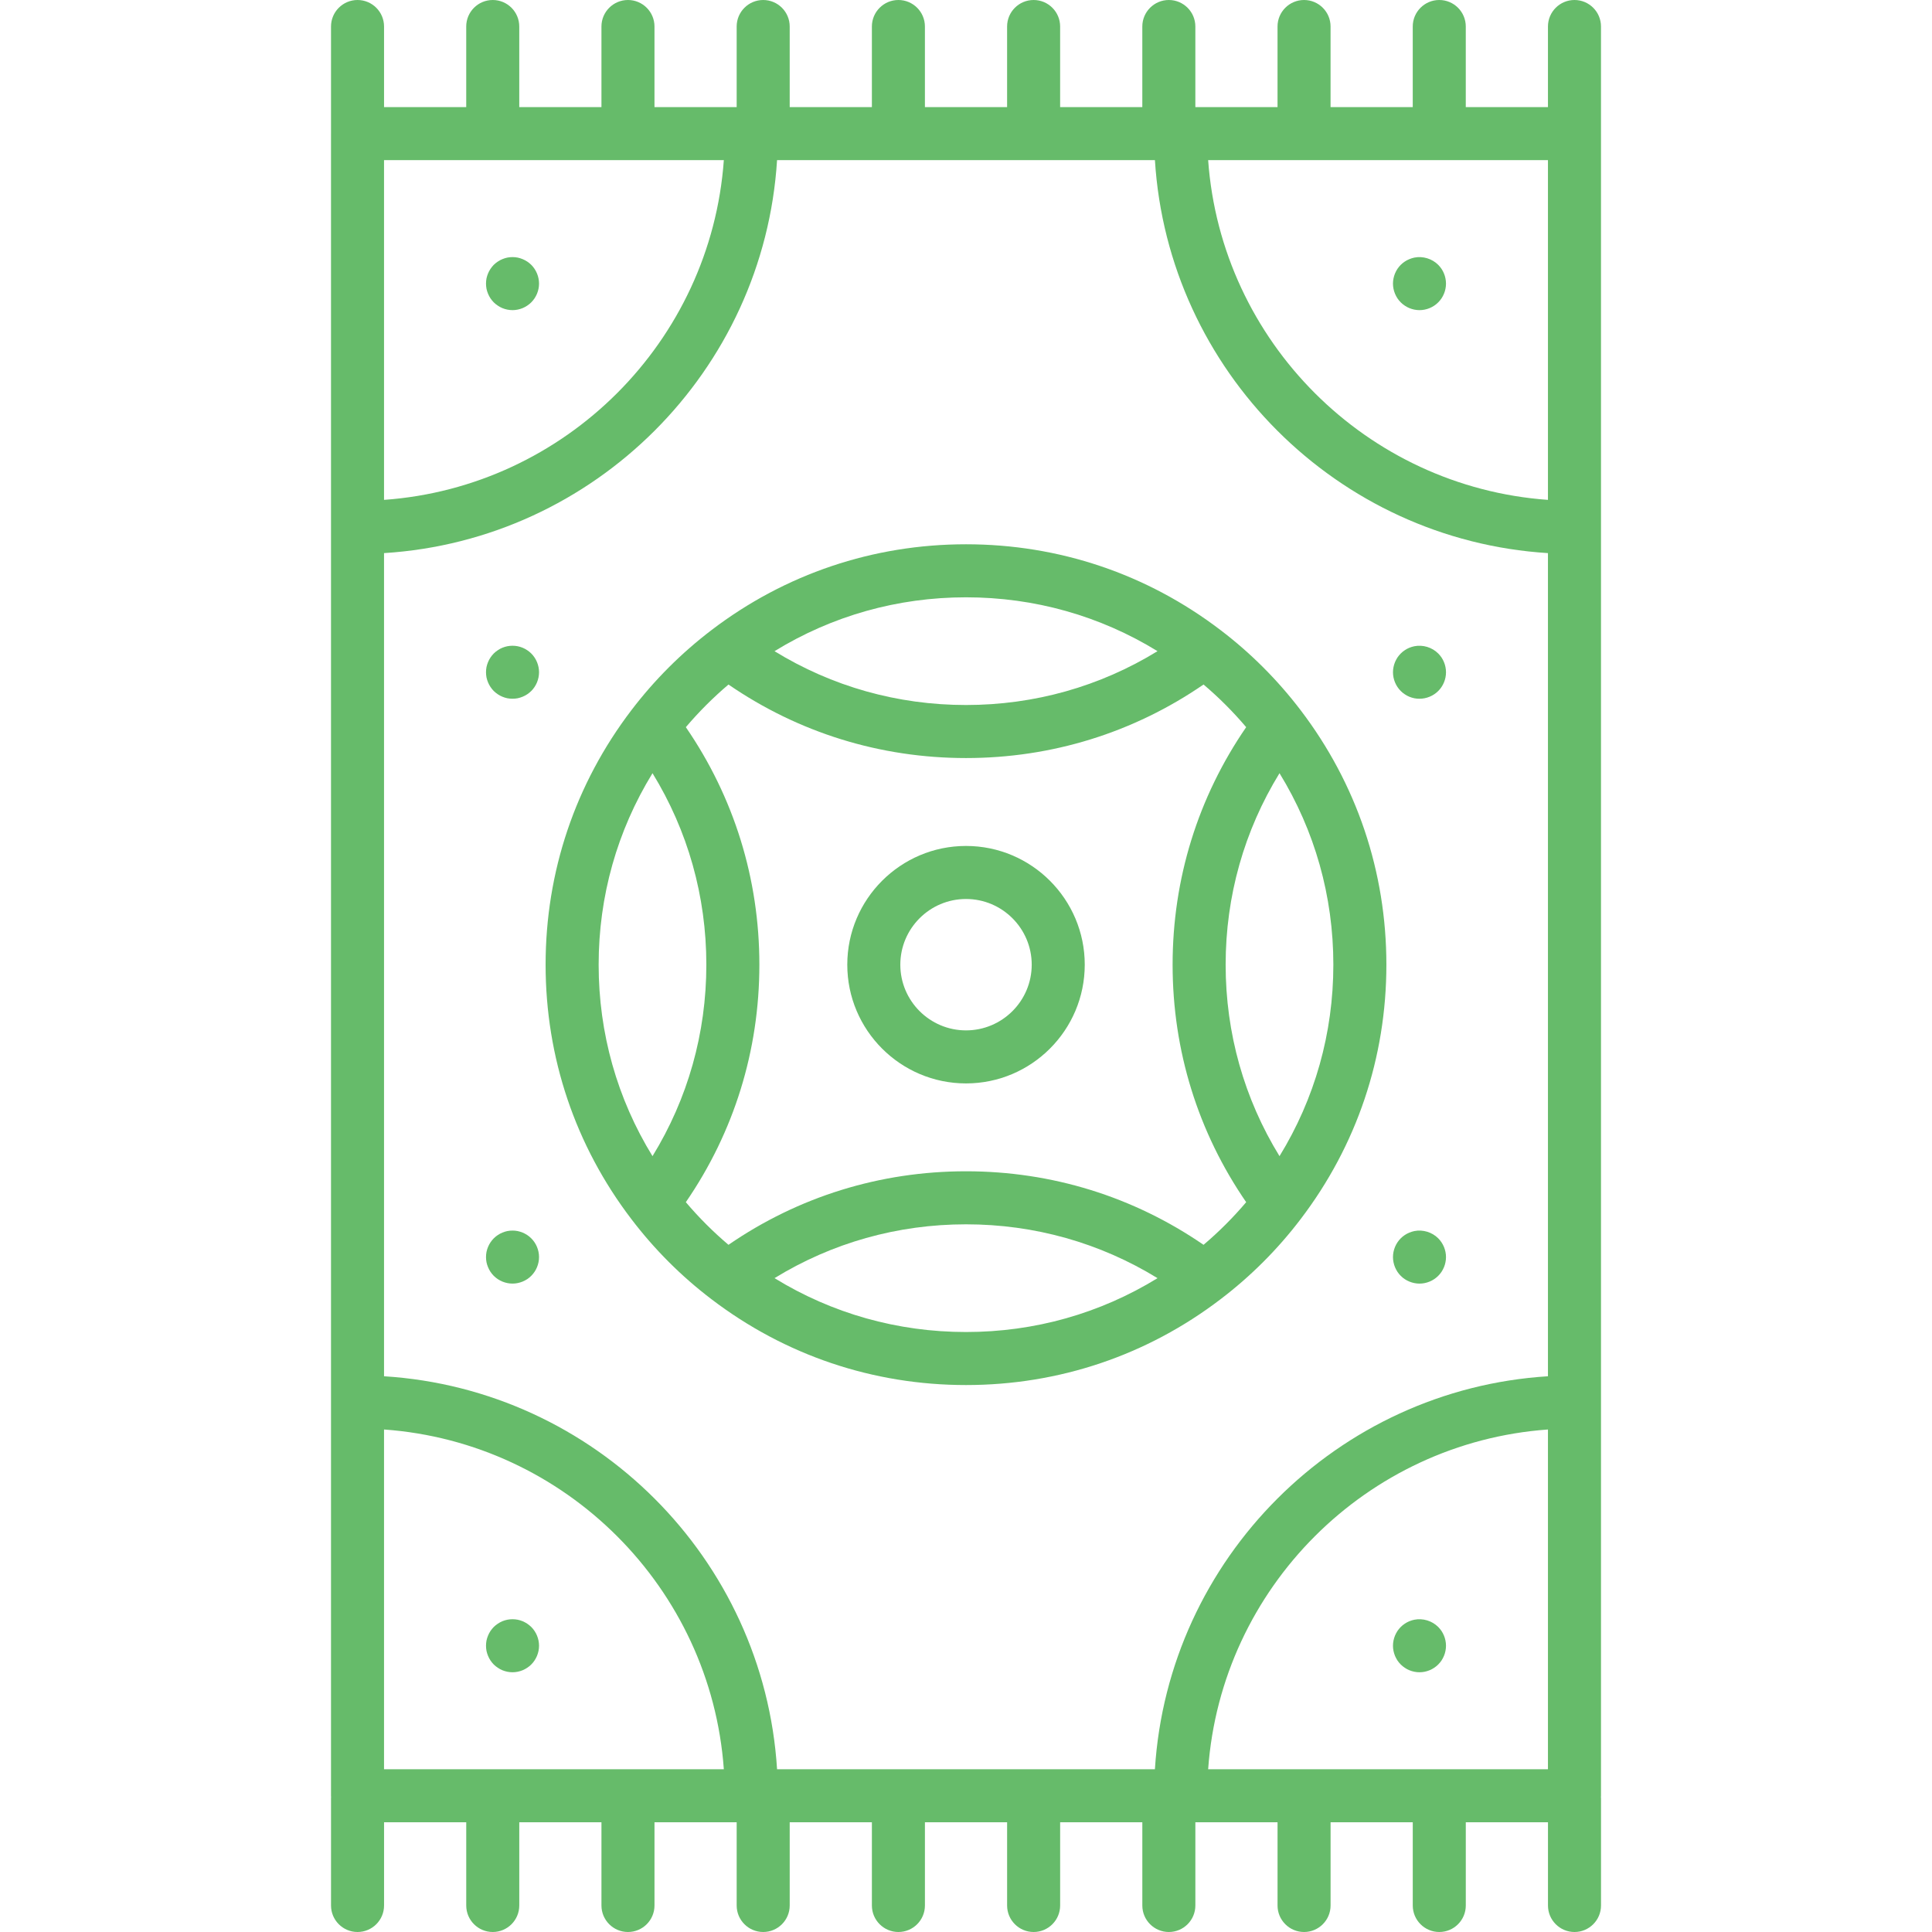 <?xml version="1.0" encoding="iso-8859-1"?>
<!-- Generator: Adobe Illustrator 19.0.0, SVG Export Plug-In . SVG Version: 6.00 Build 0)  -->
<svg version="1.1" id="Layer_1" xmlns="http://www.w3.org/2000/svg" xmlns:xlink="http://www.w3.org/1999/xlink" x="0px" y="0px"
	 viewBox="0 0 512.001 512.001" style="fill: #66bb6a" xml:space="preserve">
<g>
	<g>
		<g>
			<path d="M256.005,224.187c-17.35,0-31.466,14.115-31.466,31.466c0,17.349,14.115,31.465,31.466,31.465
				c17.35,0,31.465-14.115,31.466-31.465C287.471,238.302,273.356,224.187,256.005,224.187z M256.005,273.063
				c-9.6,0-17.411-7.81-17.411-17.41c0-9.6,7.811-17.411,17.411-17.411c9.6,0,17.411,7.811,17.411,17.411
				C273.416,265.253,265.606,273.063,256.005,273.063z"/>
			<path d="M367.406,255.653c-0.001-24.604-7.86-47.928-22.73-67.452c-6.109-8.018-13.25-15.159-21.216-21.218
				c-19.504-14.879-42.83-22.744-67.455-22.744c-24.611,0-47.935,7.865-67.451,22.741c-7.992,6.089-15.132,13.229-21.219,21.219
				c-14.879,19.518-22.744,42.843-22.744,67.453c0,24.616,7.865,47.938,22.739,67.434c6.09,8.009,13.234,15.152,21.222,21.223
				c19.517,14.879,42.842,22.743,67.453,22.743c24.626,0,47.952-7.865,67.446-22.738c8.001-6.084,15.143-13.226,21.228-21.228
				C359.547,303.577,367.406,280.259,367.406,255.653z M256.004,158.294c18.174,0,35.525,4.918,50.75,14.272
				c-15.234,9.351-32.588,14.269-50.75,14.269c-18.171,0-35.525-4.917-50.75-14.265
				C220.485,163.214,237.837,158.294,256.004,158.294z M172.92,306.393c-9.354-15.221-14.273-32.571-14.273-50.74
				c0-18.165,4.919-35.517,14.275-50.747c9.35,15.234,14.266,32.587,14.266,50.747C187.187,273.818,182.271,291.169,172.92,306.393z
				 M256.005,352.998c-18.165,0-35.517-4.919-50.75-14.276c15.225-9.349,32.578-14.265,50.75-14.265
				c18.162,0,35.516,4.918,50.75,14.269C291.535,348.08,274.181,352.998,256.005,352.998z M318.952,329.89
				c-18.565-12.759-40.206-19.488-62.948-19.488c-22.754,0-44.396,6.729-62.95,19.488c-4.068-3.447-7.846-7.225-11.3-11.301
				c12.758-18.553,19.487-40.191,19.487-62.936c0-22.741-6.729-44.382-19.485-62.945c3.453-4.069,7.233-7.848,11.302-11.302
				c18.553,12.757,40.194,19.484,62.945,19.484c22.741,0,44.383-6.729,62.948-19.488c4.062,3.445,7.84,7.225,11.3,11.303
				c-12.766,18.559-19.498,40.201-19.498,62.948c0,22.752,6.732,44.39,19.498,62.937C326.803,322.66,323.024,326.438,318.952,329.89
				z M324.809,255.653c0-18.165,4.919-35.518,14.275-50.747c9.35,15.234,14.268,32.587,14.268,50.747
				c-0.001,18.165-4.918,35.515-14.268,50.74C329.728,291.173,324.809,273.823,324.809,255.653z"/>
			<path d="M424.264,476.236c0.006-0.114,0.018-0.225,0.018-0.34V35.424h-0.002c0-0.008,0.001-0.015,0.001-0.022V7.027
				c0-3.88-3.147-7.027-7.027-7.027c-3.88,0-7.027,3.147-7.027,7.027v21.353h-21.779V7.027c0-3.88-3.147-7.027-7.027-7.027
				s-7.027,3.147-7.027,7.027v21.353h-21.78V7.027c0-3.88-3.147-7.027-7.027-7.027c-3.88,0-7.027,3.147-7.027,7.027v21.353h-21.779
				V7.027c0-3.88-3.147-7.027-7.027-7.027s-7.027,3.147-7.027,7.027v21.353h-21.78V7.027c0-3.88-3.147-7.027-7.027-7.027
				c-3.88,0-7.027,3.147-7.027,7.027v21.353h-21.78V7.027c0-3.88-3.147-7.027-7.027-7.027c-3.88,0-7.027,3.147-7.027,7.027v21.353
				h-21.779V7.027c0-3.88-3.147-7.027-7.027-7.027c-3.88,0-7.027,3.147-7.027,7.027v21.353h-21.78V7.027
				c0-3.88-3.147-7.027-7.027-7.027c-3.88,0-7.027,3.147-7.027,7.027v21.353H137.61V7.027c0-3.88-3.147-7.027-7.027-7.027
				c-3.88,0-7.027,3.147-7.027,7.027v21.353h-21.779V7.027C101.777,3.147,98.63,0,94.75,0c-3.88,0-7.027,3.147-7.027,7.027v28.301
				c0,0.027-0.003,0.053-0.003,0.08v440.488c0,0.131,0.013,0.26,0.02,0.39c-0.005,0.104-0.015,0.206-0.015,0.312v28.376
				c0,3.88,3.147,7.027,7.027,7.027c3.88,0,7.027-3.147,7.027-7.027v-22.049h21.78v22.049c0,3.88,3.147,7.027,7.027,7.027
				c3.88,0,7.027-3.147,7.027-7.027v-22.049h21.779v22.049c0,3.88,3.147,7.027,7.027,7.027c3.88,0,7.027-3.147,7.027-7.027v-22.049
				h21.78v22.049c0,3.88,3.147,7.027,7.027,7.027s7.027-3.147,7.027-7.027v-22.049h21.779v22.049c0,3.88,3.147,7.027,7.027,7.027
				c3.88,0,7.027-3.147,7.027-7.027v-22.049h21.78v22.049c0,3.88,3.147,7.027,7.027,7.027s7.027-3.147,7.027-7.027v-22.049h21.78
				v22.049c0,3.88,3.147,7.027,7.027,7.027c3.88,0,7.027-3.147,7.027-7.027v-22.049h21.779v22.049c0,3.88,3.147,7.027,7.027,7.027
				s7.027-3.147,7.027-7.027v-22.049h21.78v22.049c0,3.88,3.147,7.027,7.027,7.027c3.88,0,7.027-3.147,7.027-7.027v-22.049h21.779
				v22.049c0,3.88,3.147,7.027,7.027,7.027s7.027-3.147,7.027-7.027v-28.376C424.282,476.476,424.271,476.357,424.264,476.236z
				 M101.772,42.435h90.051c-3.45,48.082-41.962,86.588-90.051,90.037V42.435z M101.772,468.869v-90.037
				c48.089,3.449,86.599,41.955,90.051,90.037H101.772z M306.065,468.869H205.93c-3.494-55.84-48.311-100.651-104.158-104.145
				V146.58c55.847-3.493,100.664-48.305,104.158-104.145h100.135c3.494,55.84,48.311,100.651,104.158,104.145v218.144
				C354.376,368.216,309.559,413.029,306.065,468.869z M410.224,468.869h-90.051c3.45-48.082,41.962-86.588,90.051-90.037V468.869z
				 M410.224,132.472c-48.089-3.449-86.599-41.955-90.051-90.037h90.051V132.472z"/>
			<path d="M139.724,69.319c-0.386-0.258-0.796-0.469-1.218-0.644c-0.422-0.176-0.867-0.316-1.312-0.41
				c-0.902-0.176-1.839-0.176-2.752,0c-0.445,0.094-0.89,0.234-1.312,0.41c-0.422,0.176-0.832,0.386-1.206,0.644
				c-0.387,0.258-0.75,0.55-1.078,0.867c-0.316,0.328-0.609,0.691-0.867,1.078c-0.258,0.375-0.469,0.785-0.644,1.206
				c-0.176,0.422-0.316,0.867-0.41,1.312c-0.082,0.457-0.129,0.925-0.129,1.382c0,0.457,0.047,0.914,0.129,1.37
				c0.094,0.445,0.234,0.89,0.41,1.312c0.176,0.422,0.386,0.832,0.644,1.218c0.258,0.386,0.55,0.738,0.867,1.066
				c0.328,0.316,0.691,0.621,1.078,0.867c0.375,0.258,0.785,0.48,1.206,0.656s0.867,0.305,1.312,0.398
				c0.457,0.094,0.925,0.141,1.382,0.141c0.458,0,0.915-0.047,1.37-0.141c0.445-0.094,0.89-0.223,1.312-0.398
				s0.832-0.398,1.218-0.656c0.386-0.246,0.738-0.55,1.066-0.867c1.312-1.312,2.061-3.127,2.061-4.966
				c0-1.85-0.75-3.666-2.061-4.978C140.462,69.87,140.111,69.577,139.724,69.319z"/>
			<path d="M369.692,77.846c0.176,0.422,0.398,0.832,0.644,1.218c0.258,0.375,0.55,0.738,0.878,1.066
				c0.316,0.316,0.679,0.621,1.066,0.867c0.375,0.258,0.785,0.48,1.218,0.656c0.422,0.176,0.867,0.305,1.312,0.398
				c0.457,0.094,0.914,0.141,1.37,0.141c1.851,0,3.666-0.75,4.966-2.061c0.328-0.328,0.621-0.691,0.878-1.066
				c0.258-0.386,0.468-0.796,0.644-1.218c0.176-0.422,0.316-0.867,0.398-1.312c0.094-0.457,0.141-0.914,0.141-1.37
				c0-0.457-0.047-0.925-0.141-1.382c-0.082-0.445-0.223-0.89-0.398-1.312c-0.176-0.422-0.387-0.832-0.644-1.218
				c-0.258-0.375-0.55-0.738-0.878-1.066c-1.628-1.628-4.052-2.378-6.336-1.921c-0.445,0.094-0.89,0.234-1.312,0.41
				c-0.433,0.176-0.843,0.386-1.218,0.644c-0.386,0.258-0.75,0.55-1.066,0.867c-0.328,0.328-0.621,0.691-0.878,1.066
				c-0.246,0.386-0.468,0.796-0.644,1.218c-0.176,0.422-0.305,0.867-0.398,1.312c-0.094,0.457-0.141,0.925-0.141,1.382
				c0,0.457,0.047,0.914,0.141,1.37C369.388,76.979,369.517,77.424,369.692,77.846z"/>
			<path d="M139.724,430.298c-0.386-0.258-0.796-0.468-1.218-0.656c-0.422-0.176-0.867-0.305-1.312-0.398
				c-0.902-0.176-1.839-0.176-2.752,0c-0.445,0.094-0.89,0.223-1.312,0.398c-0.422,0.187-0.832,0.398-1.206,0.656
				c-0.387,0.258-0.75,0.55-1.078,0.867c-0.316,0.328-0.609,0.691-0.867,1.066c-0.258,0.387-0.469,0.796-0.644,1.218
				c-0.176,0.422-0.316,0.867-0.41,1.312c-0.082,0.457-0.129,0.914-0.129,1.382c0,0.457,0.047,0.914,0.129,1.37
				c0.094,0.445,0.234,0.89,0.41,1.312c0.176,0.422,0.386,0.832,0.644,1.218c0.258,0.386,0.55,0.738,0.867,1.066
				c0.328,0.316,0.691,0.621,1.078,0.867c0.375,0.258,0.785,0.48,1.206,0.656c0.422,0.176,0.867,0.305,1.312,0.398
				c0.457,0.094,0.925,0.141,1.382,0.141c0.458,0,0.915-0.047,1.37-0.141c0.445-0.094,0.89-0.223,1.312-0.398
				s0.832-0.398,1.218-0.656c0.386-0.246,0.738-0.55,1.066-0.867c1.312-1.312,2.061-3.127,2.061-4.966
				c0-1.851-0.75-3.666-2.061-4.978C140.462,430.848,140.111,430.555,139.724,430.298z"/>
			<path d="M369.692,438.824c0.176,0.422,0.398,0.832,0.644,1.218c0.258,0.375,0.55,0.738,0.878,1.066
				c0.316,0.316,0.679,0.609,1.066,0.867c0.375,0.258,0.785,0.48,1.218,0.656c0.422,0.176,0.867,0.305,1.312,0.398
				c0.457,0.094,0.914,0.141,1.37,0.141c1.851,0,3.666-0.761,4.966-2.061c0.328-0.328,0.621-0.691,0.878-1.066
				c0.258-0.387,0.468-0.796,0.644-1.218c0.176-0.422,0.316-0.867,0.398-1.312c0.094-0.457,0.141-0.914,0.141-1.37
				c0-0.457-0.047-0.925-0.141-1.382c-0.082-0.445-0.223-0.89-0.398-1.312c-0.176-0.422-0.387-0.832-0.644-1.218
				c-0.258-0.375-0.55-0.738-0.878-1.066c-1.628-1.628-4.052-2.378-6.336-1.921c-0.445,0.094-0.89,0.223-1.312,0.398
				c-0.433,0.176-0.843,0.398-1.218,0.656c-0.386,0.246-0.75,0.55-1.066,0.867c-0.328,0.328-0.621,0.691-0.878,1.066
				c-0.246,0.387-0.468,0.796-0.644,1.218c-0.176,0.422-0.305,0.867-0.398,1.312c-0.094,0.457-0.141,0.925-0.141,1.382
				s0.047,0.914,0.141,1.37C369.388,437.957,369.517,438.402,369.692,438.824z"/>
			<path d="M139.724,172.315c-0.386-0.258-0.796-0.48-1.218-0.656s-0.867-0.305-1.312-0.398c-0.902-0.176-1.839-0.176-2.752,0
				c-0.445,0.094-0.89,0.223-1.312,0.398s-0.832,0.398-1.206,0.656c-0.387,0.246-0.75,0.55-1.078,0.867
				c-0.316,0.328-0.609,0.679-0.867,1.066c-0.258,0.386-0.469,0.796-0.644,1.218c-0.176,0.422-0.316,0.867-0.41,1.312
				c-0.082,0.457-0.129,0.914-0.129,1.37c0,0.457,0.047,0.925,0.129,1.382c0.094,0.445,0.234,0.89,0.41,1.312
				c0.176,0.422,0.386,0.832,0.644,1.206c0.258,0.386,0.55,0.75,0.867,1.078c0.328,0.316,0.691,0.609,1.078,0.867
				c0.375,0.258,0.785,0.469,1.206,0.644s0.867,0.316,1.312,0.41c0.457,0.082,0.925,0.129,1.382,0.129
				c0.458,0,0.915-0.047,1.37-0.129c0.445-0.094,0.89-0.234,1.312-0.41c0.422-0.176,0.832-0.386,1.218-0.644
				c0.386-0.258,0.738-0.55,1.066-0.867c1.312-1.312,2.061-3.127,2.061-4.978c0-1.839-0.75-3.654-2.061-4.966
				C140.462,172.866,140.111,172.561,139.724,172.315z"/>
			<path d="M372.281,183.992c0.375,0.258,0.785,0.48,1.218,0.656c0.422,0.176,0.867,0.305,1.312,0.398s0.914,0.129,1.37,0.129
				c1.851,0,3.666-0.75,4.966-2.05c1.312-1.312,2.061-3.115,2.061-4.966c0-0.468-0.047-0.925-0.141-1.382
				c-0.082-0.445-0.223-0.89-0.398-1.312c-0.176-0.422-0.386-0.832-0.644-1.218c-0.258-0.375-0.55-0.738-0.878-1.066
				c-1.628-1.628-4.052-2.378-6.336-1.921c-0.445,0.094-0.89,0.223-1.312,0.398c-0.433,0.176-0.843,0.398-1.218,0.656
				c-0.387,0.246-0.75,0.55-1.066,0.867c-0.328,0.328-0.621,0.691-0.878,1.066c-0.246,0.386-0.469,0.796-0.644,1.218
				c-0.176,0.422-0.305,0.867-0.398,1.312c-0.094,0.457-0.141,0.914-0.141,1.382c0,1.839,0.75,3.654,2.061,4.966
				C371.531,183.442,371.894,183.746,372.281,183.992z"/>
			<path d="M139.724,327.301c-0.386-0.258-0.796-0.468-1.218-0.644c-0.422-0.176-0.867-0.316-1.312-0.41
				c-0.902-0.176-1.839-0.176-2.752,0c-0.445,0.094-0.89,0.234-1.312,0.41c-0.422,0.176-0.832,0.387-1.206,0.644
				c-0.387,0.258-0.75,0.55-1.078,0.878c-0.316,0.316-0.609,0.679-0.867,1.066c-0.258,0.375-0.469,0.785-0.644,1.206
				c-0.176,0.422-0.316,0.867-0.41,1.323c-0.082,0.445-0.129,0.914-0.129,1.37s0.047,0.914,0.129,1.37
				c0.094,0.445,0.234,0.89,0.41,1.312c0.176,0.422,0.386,0.832,0.644,1.218c0.258,0.387,0.55,0.738,0.867,1.066
				c0.328,0.328,0.691,0.621,1.078,0.878c0.375,0.246,0.785,0.469,1.206,0.644s0.867,0.305,1.312,0.398
				c0.457,0.094,0.925,0.141,1.382,0.141c0.458,0,0.915-0.047,1.37-0.141c0.445-0.094,0.89-0.223,1.312-0.398
				s0.832-0.398,1.218-0.644c0.386-0.258,0.738-0.55,1.066-0.878c1.312-1.312,2.061-3.115,2.061-4.966
				c0-1.851-0.75-3.666-2.061-4.966C140.462,327.852,140.111,327.559,139.724,327.301z"/>
			<path d="M374.81,326.247c-0.445,0.094-0.89,0.234-1.312,0.41c-0.433,0.176-0.843,0.386-1.218,0.644
				c-0.387,0.258-0.75,0.55-1.066,0.867c-1.312,1.312-2.061,3.127-2.061,4.978c0,0.457,0.047,0.914,0.141,1.37
				c0.094,0.445,0.223,0.89,0.398,1.312c0.176,0.422,0.398,0.832,0.644,1.218c0.258,0.387,0.55,0.738,0.878,1.066
				c0.316,0.328,0.679,0.621,1.066,0.878c0.375,0.246,0.785,0.469,1.218,0.644c0.422,0.176,0.867,0.305,1.312,0.398
				c0.457,0.094,0.914,0.141,1.37,0.141c1.851,0,3.666-0.75,4.966-2.061c0.328-0.328,0.621-0.679,0.878-1.066
				c0.258-0.387,0.468-0.796,0.644-1.218c0.176-0.422,0.316-0.867,0.398-1.312c0.094-0.457,0.141-0.914,0.141-1.37
				c0-1.851-0.75-3.666-2.061-4.978C379.519,326.54,377.094,325.791,374.81,326.247z"/>
		</g>
	</g>
</g>
<g>
</g>
<g>
</g>
<g>
</g>
<g>
</g>
<g>
</g>
<g>
</g>
<g>
</g>
<g>
</g>
<g>
</g>
<g>
</g>
<g>
</g>
<g>
</g>
<g>
</g>
<g>
</g>
<g>
</g>
</svg>
